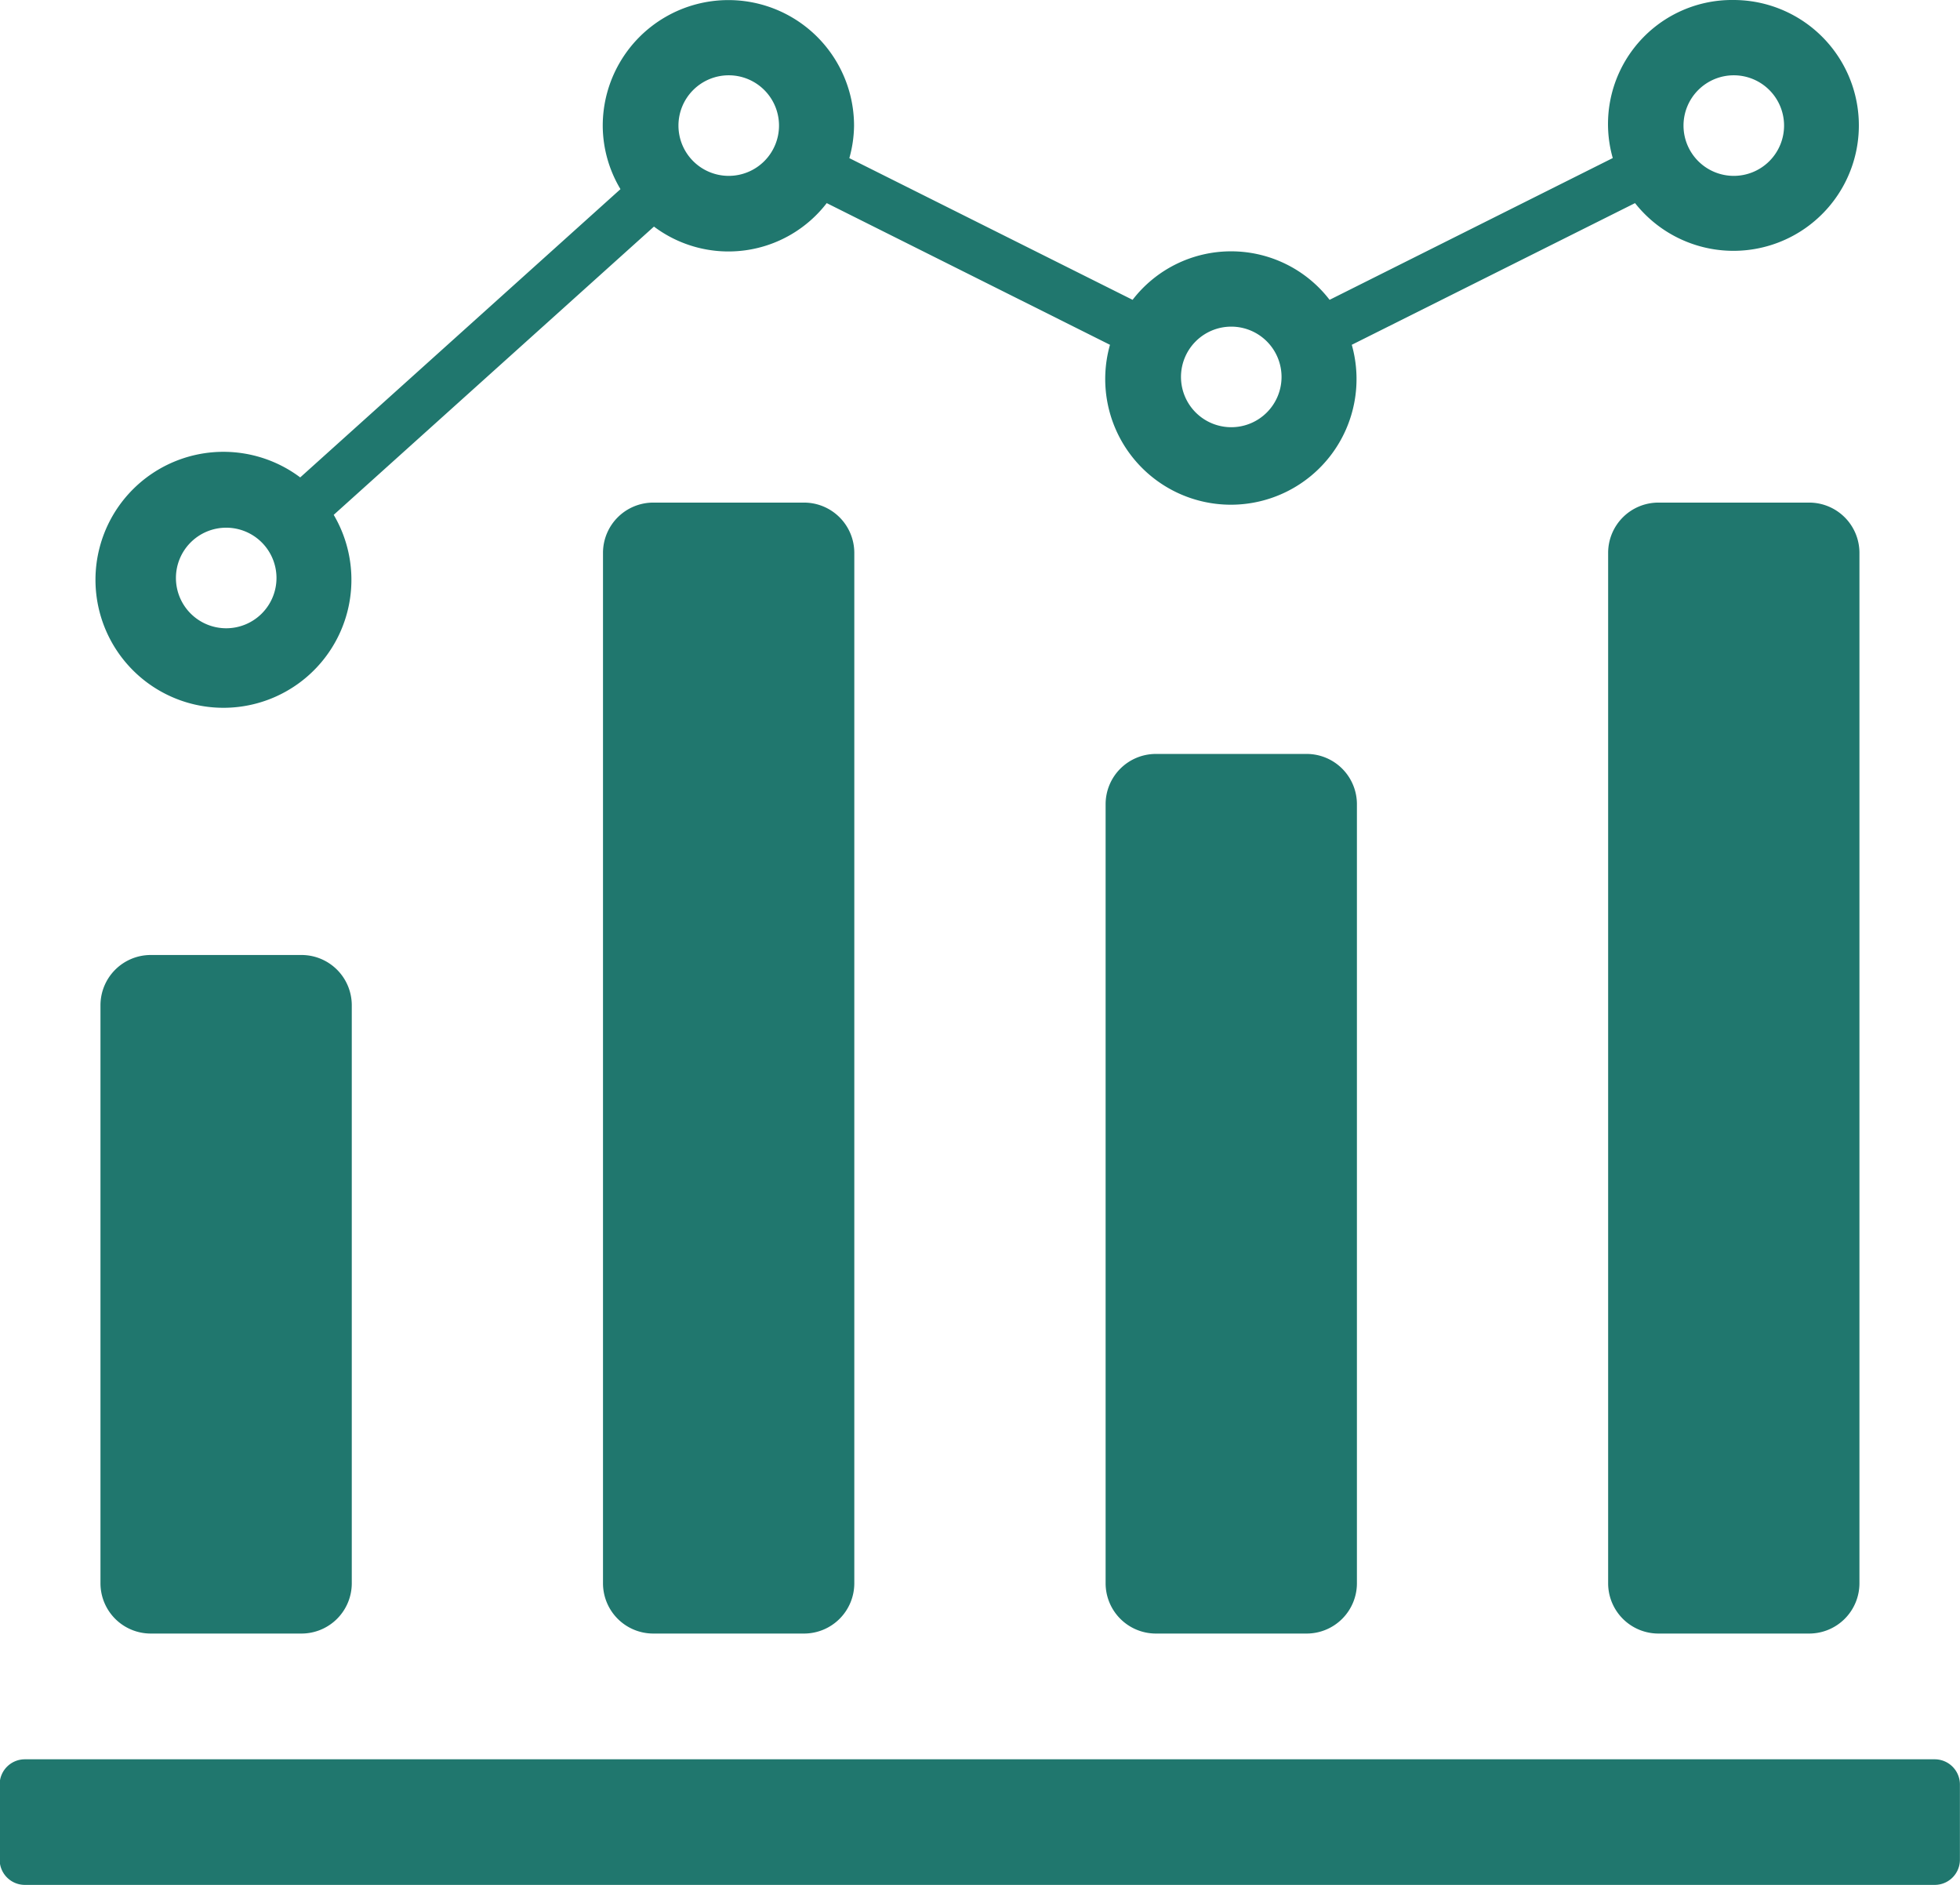 <svg xmlns="http://www.w3.org/2000/svg" width="22.883" height="22.003" viewBox="0 0 22.883 22.003">
  <g id="Group_66753" data-name="Group 66753" transform="translate(7598.326 -1661.499)">
    <g id="noun-analytics-1018764" transform="translate(-7729.925 1591.499)">
      <path id="Path_63193" data-name="Path 63193" d="M154.188,463.463h-22.3a.294.294,0,0,1-.293-.293v-.88a.294.294,0,0,1,.293-.293h22.3a.294.294,0,0,1,.293.293v.88A.294.294,0,0,1,154.188,463.463Z" transform="translate(0 -371.46)" fill="#20776e"/>
      <path id="Path_63194" data-name="Path 63194" d="M156.934,283.388v6.747a.587.587,0,0,1-.587.587h-1.76a.587.587,0,0,1-.587-.587v-6.747a.587.587,0,0,1,.587-.587h1.76A.587.587,0,0,1,156.934,283.388Z" transform="translate(-21.228 -201.653)" fill="#20776e"/>
      <path id="Path_63195" data-name="Path 63195" d="M268.934,182.588v12.028a.587.587,0,0,1-.587.587h-1.76a.587.587,0,0,1-.587-.587V182.588a.587.587,0,0,1,.587-.587h1.76A.587.587,0,0,1,268.934,182.588Z" transform="translate(-127.361 -106.134)" fill="#20776e"/>
      <path id="Path_63196" data-name="Path 63196" d="M380.934,238.588v9.094a.587.587,0,0,1-.587.587h-1.76a.587.587,0,0,1-.587-.587v-9.094a.587.587,0,0,1,.587-.587h1.76A.587.587,0,0,1,380.934,238.588Z" transform="translate(-233.493 -159.2)" fill="#20776e"/>
      <path id="Path_63197" data-name="Path 63197" d="M492.934,182.588v12.028a.587.587,0,0,1-.587.587h-1.76a.587.587,0,0,1-.587-.587V182.588a.587.587,0,0,1,.587-.587h1.76A.587.587,0,0,1,492.934,182.588Z" transform="translate(-339.626 -106.134)" fill="#20776e"/>
      <path id="Path_63198" data-name="Path 63198" d="M173.068,70a1.448,1.448,0,0,0-1.412,1.845L168.35,73.5a1.451,1.451,0,0,0-2.3,0l-3.307-1.654a1.448,1.448,0,0,0,.055-.378,1.467,1.467,0,1,0-2.934,0,1.451,1.451,0,0,0,.207.74l-3.739,3.365a1.494,1.494,0,1,0,.391.437l3.739-3.365a1.448,1.448,0,0,0,2.017-.274l3.307,1.654a1.467,1.467,0,1,0,2.823,0l3.307-1.654A1.464,1.464,0,1,0,173.068,70Zm-17.6,7.334a.587.587,0,1,1,.587-.587A.587.587,0,0,1,155.466,77.334Zm5.867-5.281a.587.587,0,1,1,.587-.587A.587.587,0,0,1,161.334,72.053Zm5.867,2.934a.587.587,0,1,1,.587-.587A.587.587,0,0,1,167.2,74.987Zm5.867-2.934a.587.587,0,1,1,.587-.587A.587.587,0,0,1,173.068,72.053Z" transform="translate(-21.228)" fill="#20776e"/>
    </g>
  </g>
</svg>
